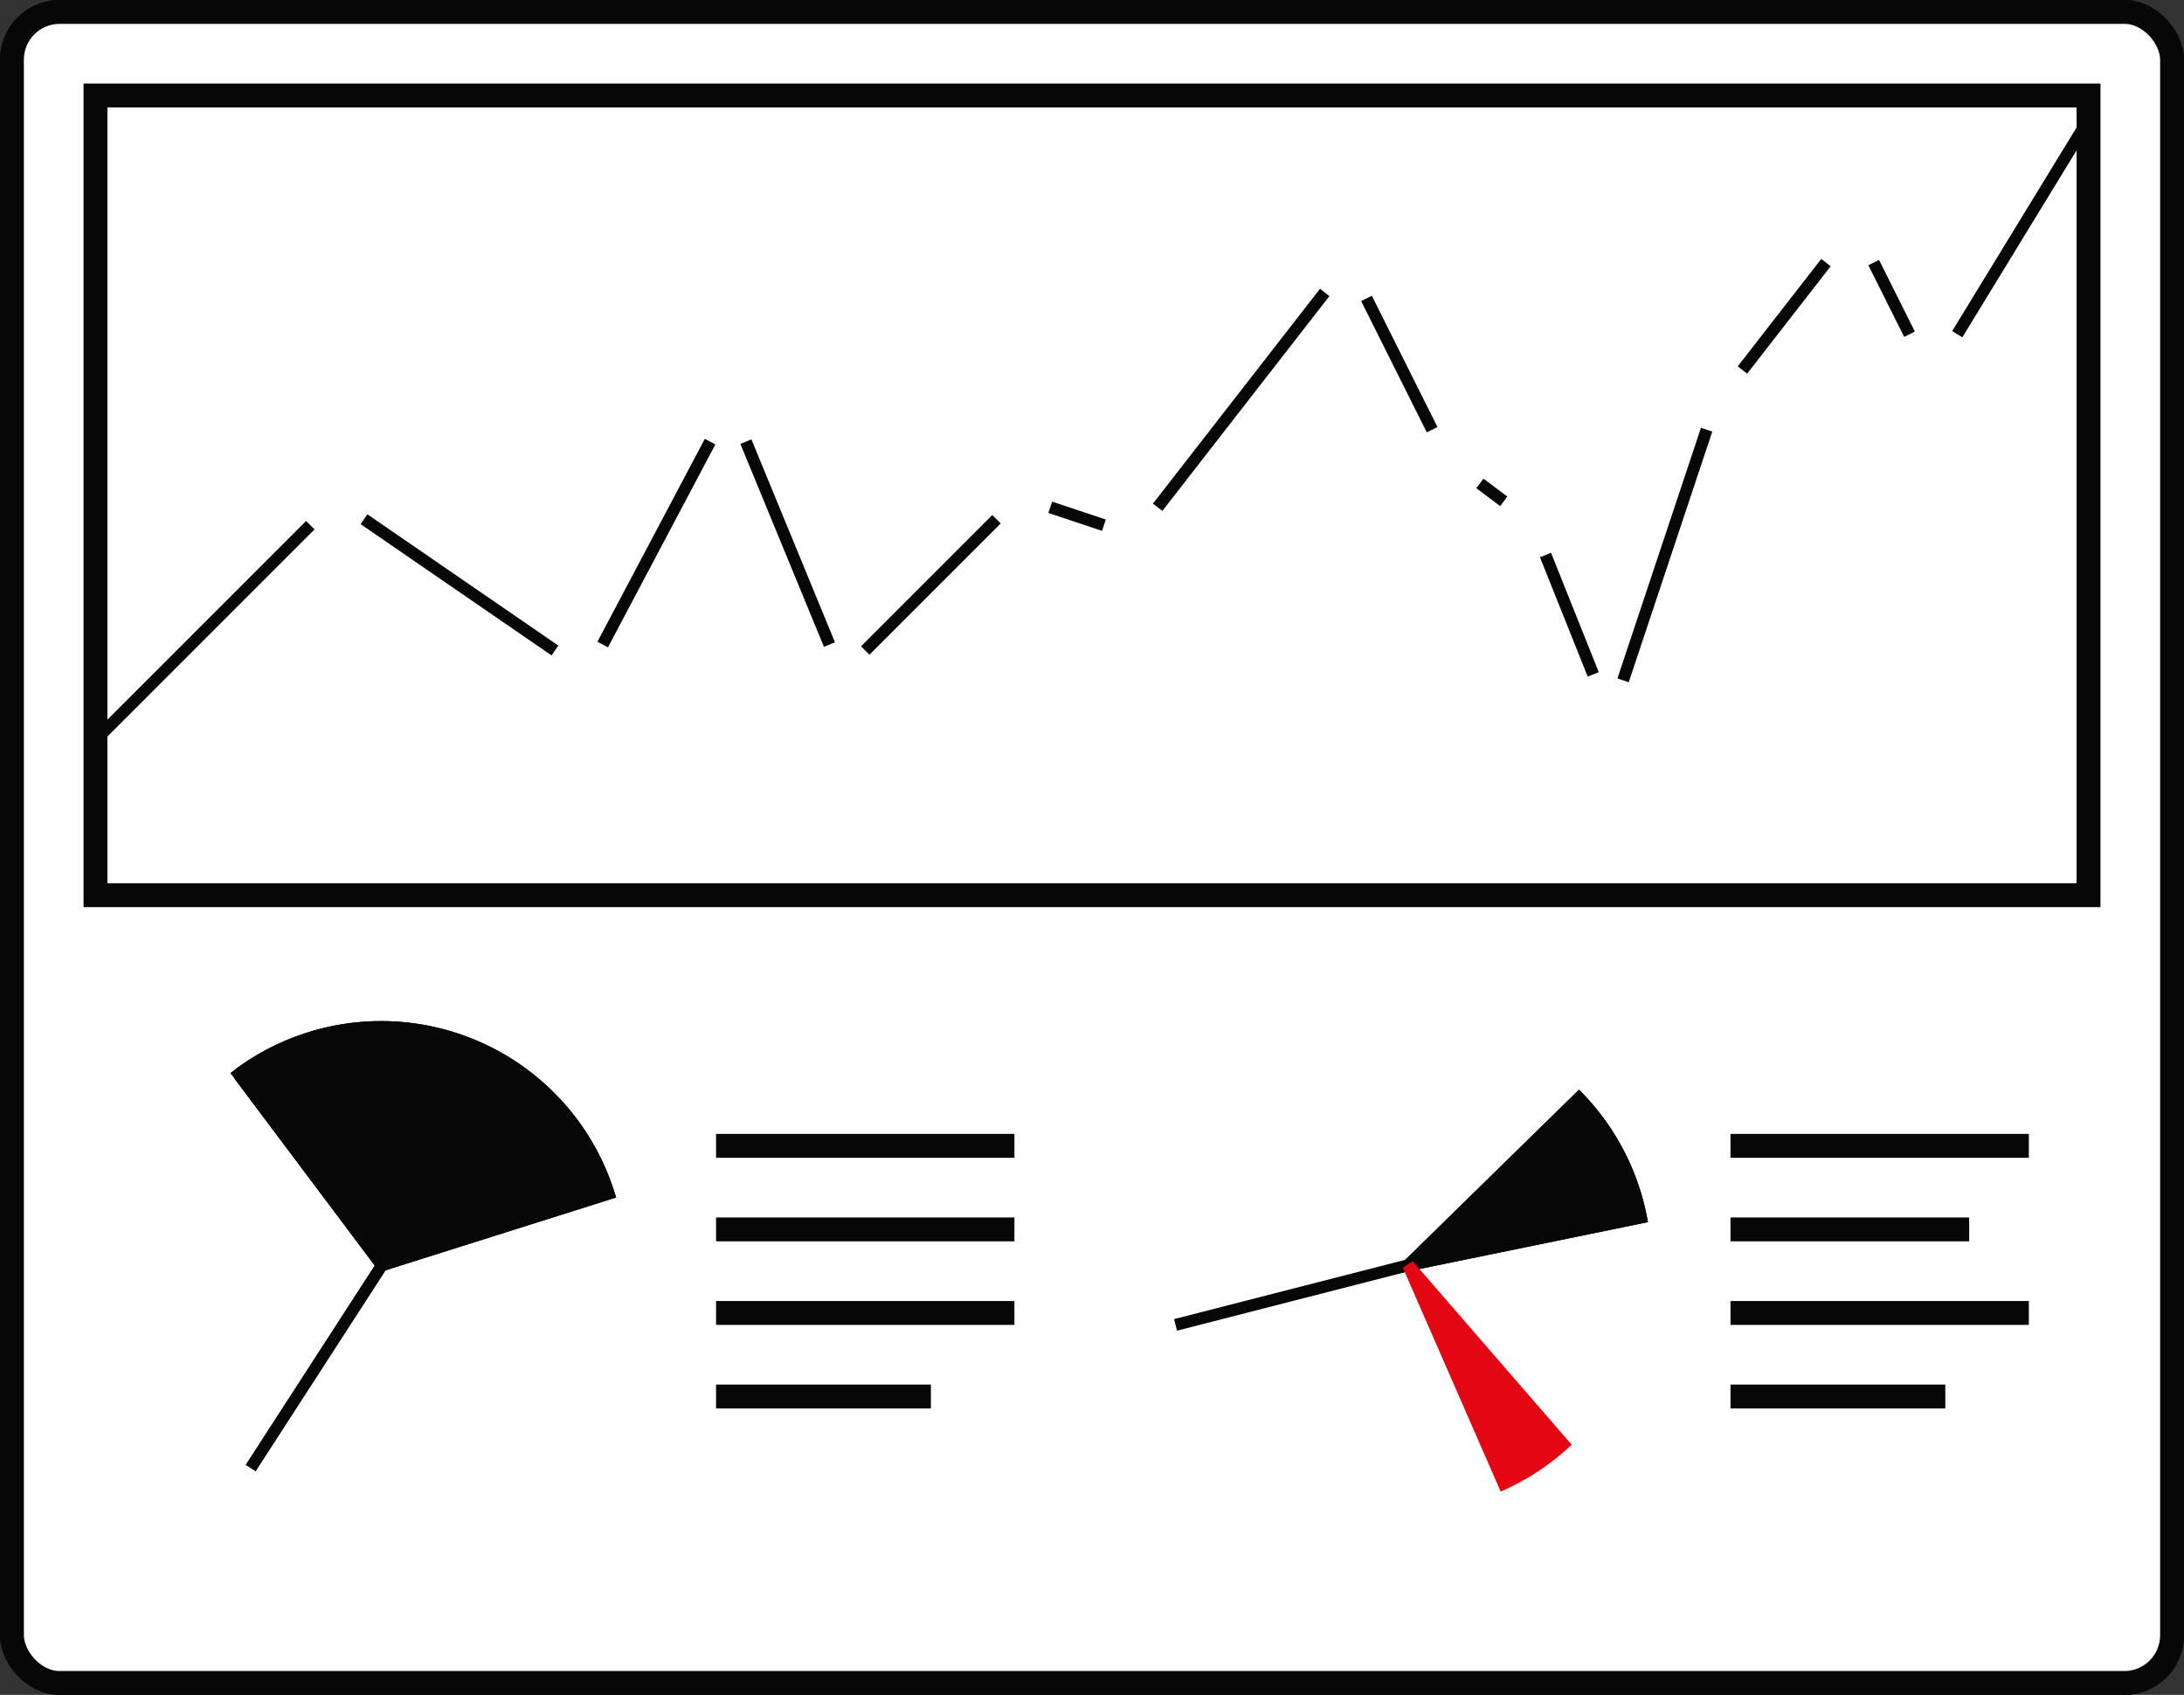 <svg class="m-how_icon m-how_right" version="1.1" xmlns="http://www.w3.org/2000/svg" xmlns:xlink="http://www.w3.org/1999/xlink" viewBox="0 0 183 142">
    <rect x="0" y="0" width="183" height="142" fill="#333333" stroke="none"/>
    <g fill="none" stroke="#070707" stroke-width="2">
        <rect width="181" height="140" x="1" y="1" rx="4" ry="4" style="stroke-dasharray: 642px; stroke-dashoffset: 0px;"></rect>
        <rect stroke="none" fill="#fefefe" width="181" height="140" x="1" y="1" rx="4" ry="4" style="opacity: 1;"></rect>
        <rect fill="none" width="181" height="140" x="1" y="1" rx="4" ry="4" style="opacity: 1;"></rect>
        <path d="m8,8h167v67h-167v-67h1" style="stroke-dasharray: 469px; stroke-dashoffset: 0px;"></path>
        <g stroke-width="1">
            <path d="m8,62 18,-18" style="stroke-dasharray: 25.456px; stroke-dashoffset: 0px;"></path>
            <path d="m 25,42 a3 3 0 1 1 0 0z" style="stroke-dasharray: 18.852px; stroke-dashoffset: 0px;"></path>
            <path d="m30.5,43.5 16,11" style="stroke-dasharray: 19.416px; stroke-dashoffset: 0px;"></path>
            <path d="m 46,56.5 a3 3 0 1 1 0 0z" style="stroke-dasharray: 18.852px; stroke-dashoffset: 0px;"></path>
            <path d="m50.5,54 9,-17" style="stroke-dasharray: 19.235px; stroke-dashoffset: 0px;"></path>
            <path stroke="#e30613" d="m 58,34 a3 3 0 1 1 0 0z" style="stroke-dasharray: 18.852px; stroke-dashoffset: 0px;"></path>
            <path d="m62.5,37 7,17" style="stroke-dasharray: 18.385px; stroke-dashoffset: 0px;"></path>
            <path d="m 67.5,56.5 a3 3 0 1 1 0 0z" style="stroke-dasharray: 18.852px; stroke-dashoffset: 0px;"></path>
            <path d="m72.5,54.5 11,-11" style="stroke-dasharray: 15.556px; stroke-dashoffset: 0px;"></path>
            <path d="m 82.5,41.5 a3 3 0 1 1 0 0z" style="stroke-dasharray: 18.852px; stroke-dashoffset: 0px;"></path>
            <path d="m88,42.5 4.5,1.5" style="stroke-dasharray: 4.743px; stroke-dashoffset: 0px;"></path>
            <path d="m 92,45 a3 3 0 1 1 0 0z" style="stroke-dasharray: 18.852px; stroke-dashoffset: 0px;"></path>
            <path d="m97,42.5 14,-18" style="stroke-dasharray: 22.803px; stroke-dashoffset: 0px;"></path>
            <path stroke="#e30613" d="m 110,22 a3 3 0 1 1 0 0z" style="stroke-dasharray: 18.852px; stroke-dashoffset: 0px;"></path>
            <path d="m114.5,25 5.5,11" style="stroke-dasharray: 12.298px; stroke-dashoffset: 0px;"></path>
            <path d="m 118.5,38.5 a3 3 0 1 1 0 0z" style="stroke-dasharray: 18.852px; stroke-dashoffset: 0px;"></path>
            <path d="m124,40.5 2,1.5" style="stroke-dasharray: 2.5px; stroke-dashoffset: 0px;"></path>
            <path d="m 125.5,43.5 a3 3 0 1 1 0 0z" style="stroke-dasharray: 18.852px; stroke-dashoffset: 0px;"></path>
            <path d="m129.5,46.5 4,10" style="stroke-dasharray: 10.77px; stroke-dashoffset: 0px;"></path>
            <path d="m 131,59.5 a3 3 0 1 1 0 0z" style="stroke-dasharray: 18.852px; stroke-dashoffset: 0px;"></path>
            <path d="m136,57 7,-21" style="stroke-dasharray: 22.136px; stroke-dashoffset: 0px;"></path>
            <path d="m 141,33.5 a3 3 0 1 1 0 0z" style="stroke-dasharray: 18.852px; stroke-dashoffset: 0px;"></path>
            <path d="m146,31 7,-9" style="stroke-dasharray: 11.402px; stroke-dashoffset: 0px;"></path>
            <path stroke="#e30613" d="m 152,19.5 a3 3 0 1 1 0 0z" style="stroke-dasharray: 18.852px; stroke-dashoffset: 0px;"></path>
            <path d="m157,22 3,6" style="stroke-dasharray: 6.708px; stroke-dashoffset: 0px;"></path>
            <path d="m 159,30.5 a3 3 0 1 1 0 0z" style="stroke-dasharray: 18.852px; stroke-dashoffset: 0px;"></path>
            <path d="m164,28 11,-18" style="stroke-dasharray: 21.095px; stroke-dashoffset: 0px;"></path>
        </g>
        <path d="m 12,106 a20 20 0 1 1 0 0z" style="stroke-dasharray: 125.682px; stroke-dashoffset: 0px;"></path>
        <path stroke-width="1" d="m 20,90 a20 20 0 0 1 31 10 L32,106z" style="stroke-dasharray: 77.988px; stroke-dashoffset: 0px;"></path>
        <path stroke-width="1" fill="#070707" d="m 20,90 a20 20 0 0 1 31 10 L32,106z" style="opacity: 1;"></path>
        <path stroke-width="1" d="m32,106 -11,17" style="stroke-dasharray: 20.248px; stroke-dashoffset: 0px;"></path>

        <path d="m60,96h25" style="stroke-dasharray: 25px; stroke-dashoffset: 0px;"></path>
        <path d="m60,103h25" style="stroke-dasharray: 25px; stroke-dashoffset: 0px;"></path>
        <path d="m60,110h25" style="stroke-dasharray: 25px; stroke-dashoffset: 0px;"></path>
        <path d="m60,117h18" style="stroke-dasharray: 18px; stroke-dashoffset: 0px;"></path>

        <path d="m 98,106 a20 20 0 1 1 0 0z" style="stroke-dasharray: 125.682px; stroke-dashoffset: 0px;"></path>
        <path stroke-width="1" d="m 132.3,92 a20 20 0 0 1 5.2 10 L118,106z" style="stroke-dasharray: 51.344px; stroke-dashoffset: 0px;"></path>
        <path stroke-width="1" fill="#070707" d="m 132.3,92 a20 20 0 0 1 5.2 10 L118,106z" style="opacity: 1;"></path>
        <path stroke-width="1" d="m118,106 -19.5,5" style="stroke-dasharray: 20.131px; stroke-dashoffset: 0px;"></path>
        <path stroke="#e30613" stroke-width="1" d="m 131,121 a20 20 0 0 1 -5 3.3 L118,106z" style="stroke-dasharray: 45.835px; stroke-dashoffset: 0px;"></path>
        <path stroke="none" stroke-width="0" fill="#e30613" d="m 131,121 a20 20 0 0 1 -5 3.3 L118,106z" style="opacity: 1;"></path>
        <path d="m 98,106 a20 20 0 1 1 0 0z" style="stroke-dasharray: 125.682px; stroke-dashoffset: 0px;"></path>

        <path d="m145,96h25" style="stroke-dasharray: 25px; stroke-dashoffset: 0px;"></path>
        <path d="m145,103h20" style="stroke-dasharray: 20px; stroke-dashoffset: 0px;"></path>
        <path d="m145,110h25" style="stroke-dasharray: 25px; stroke-dashoffset: 0px;"></path>
        <path d="m145,117h18" style="stroke-dasharray: 18px; stroke-dashoffset: -1.59872e-14px;"></path>
    </g>
</svg>
